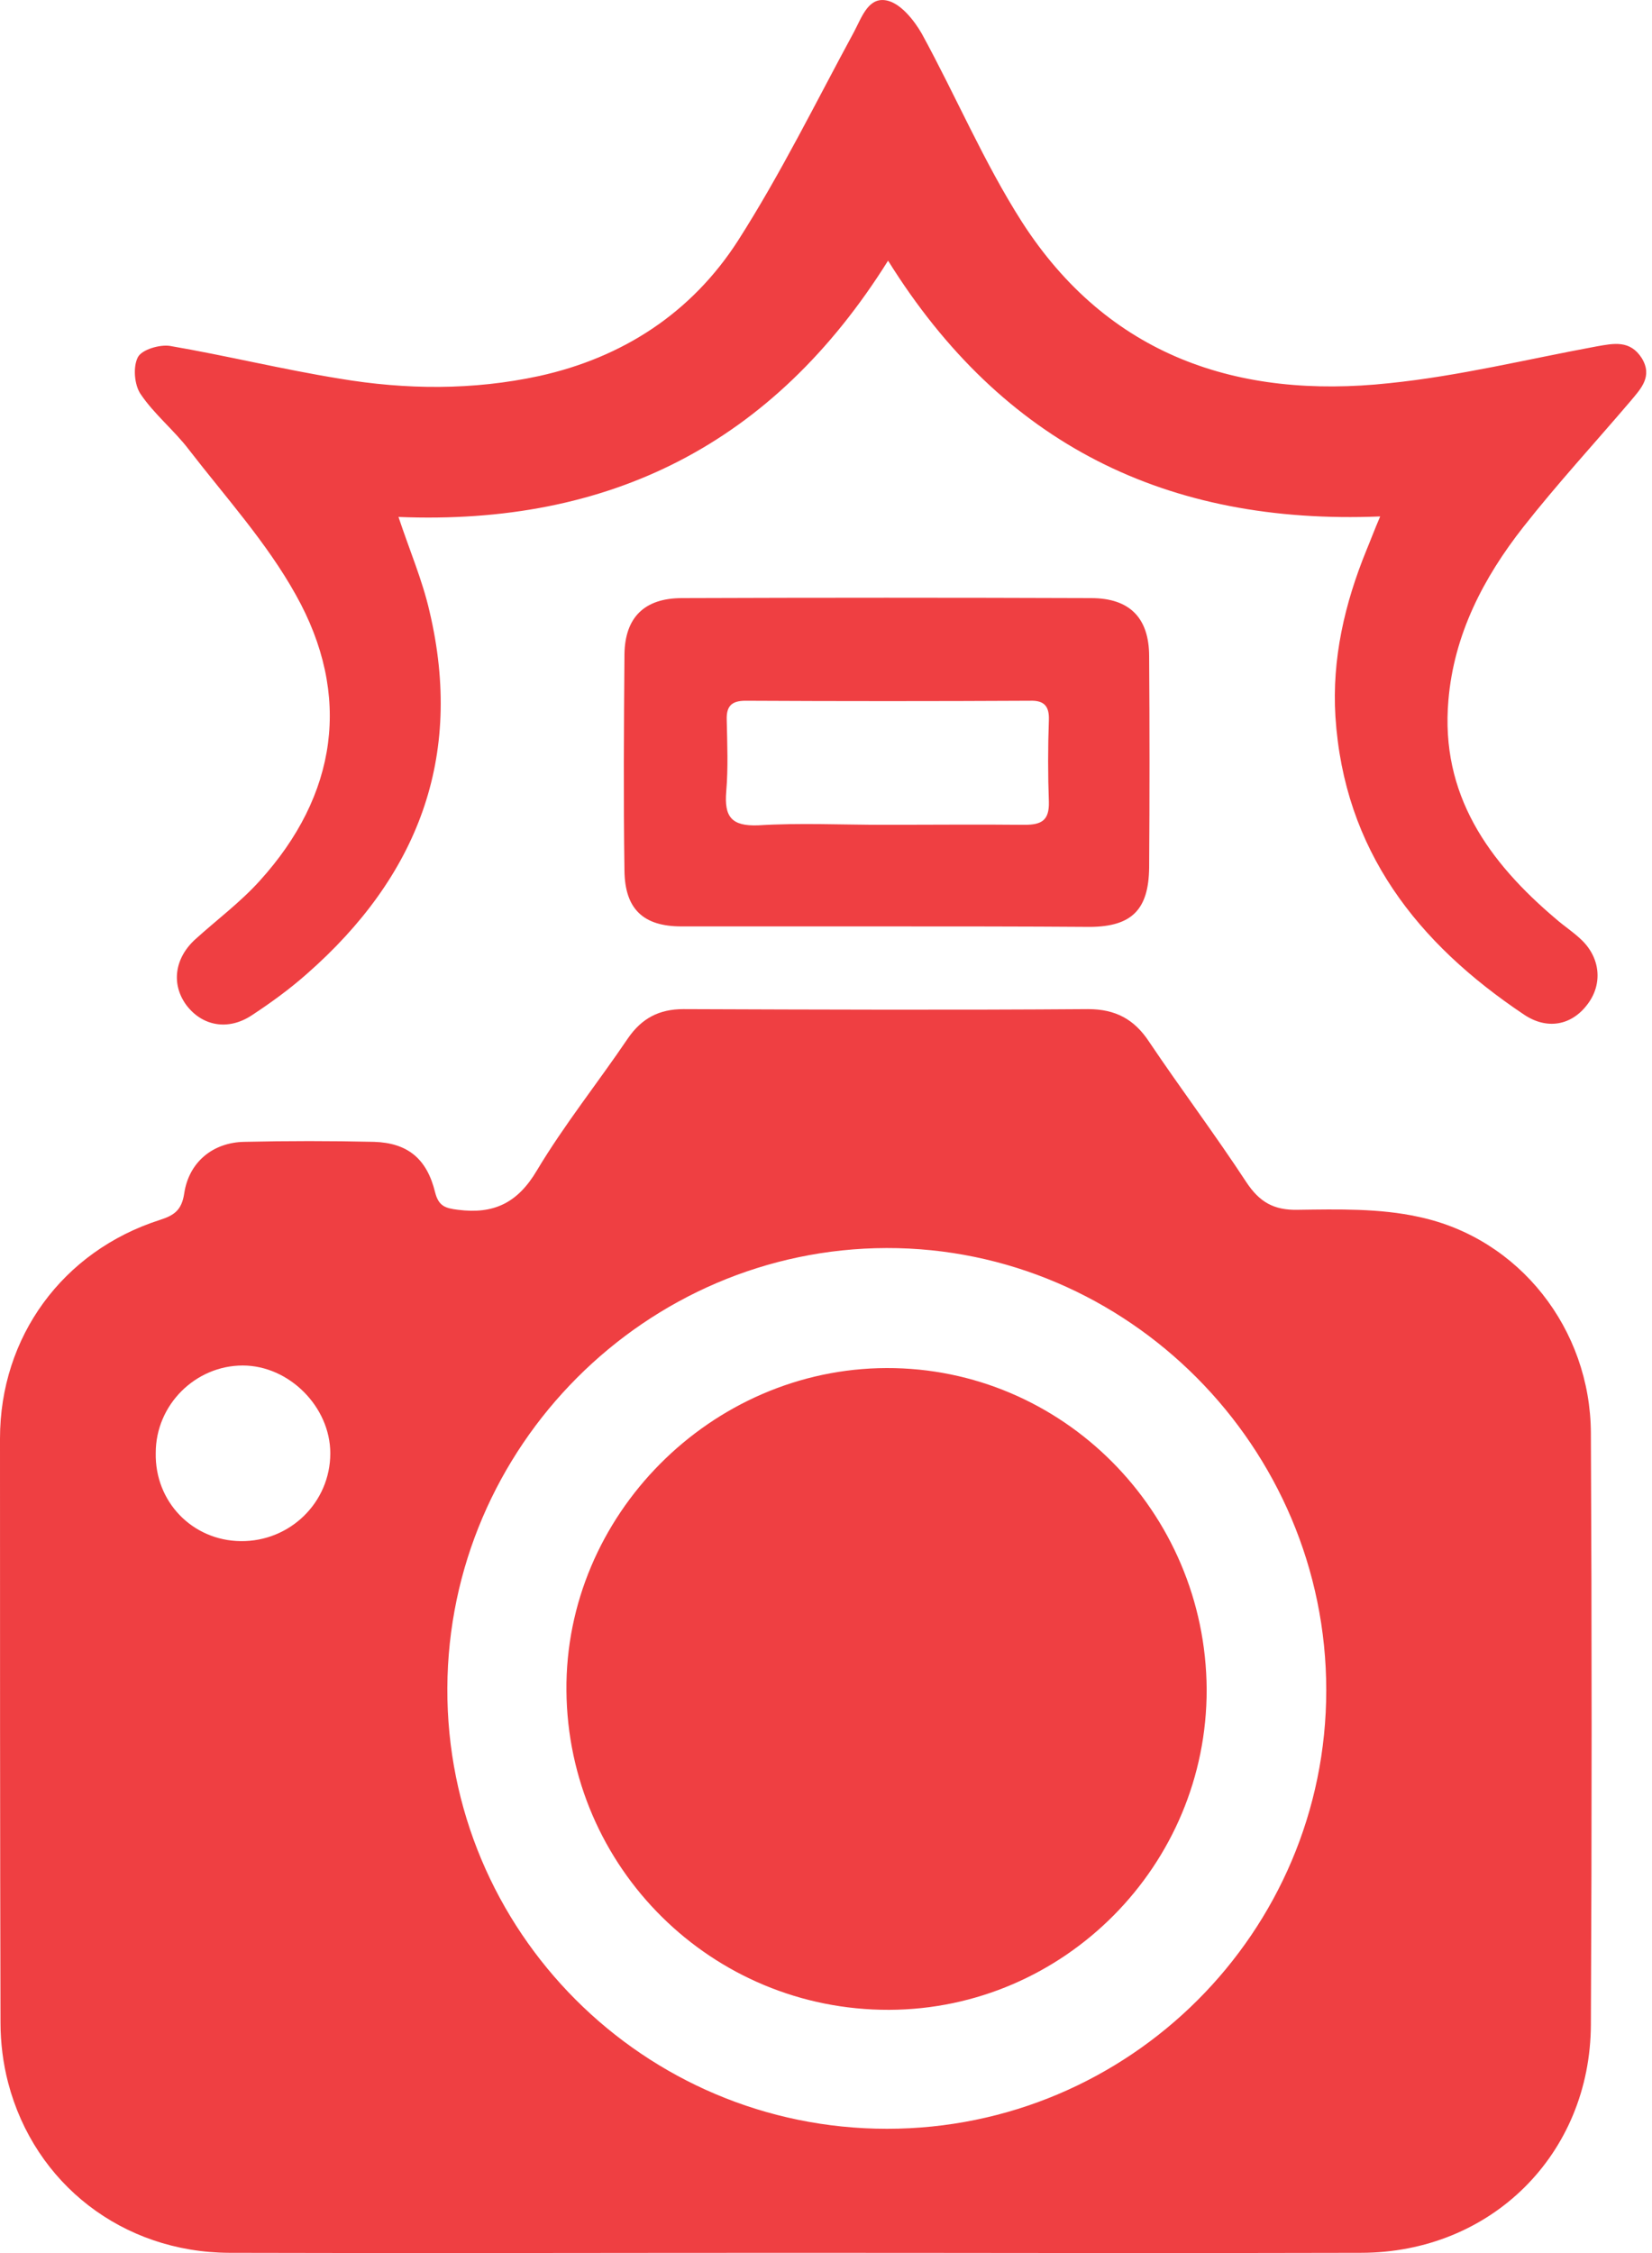 <svg width="33" height="45" viewBox="0 0 33 45" fill="none" xmlns="http://www.w3.org/2000/svg">
<g id="Vector">
<path d="M15.91 44.995C12.128 44.995 8.356 45.006 4.575 44.995C2.45 44.985 0.691 43.619 0.163 41.6C0.061 41.212 0.01 40.794 0.01 40.397C0 36.511 0 32.616 0 28.731C0 26.702 1.25 24.989 3.192 24.366C3.477 24.275 3.629 24.173 3.68 23.836C3.772 23.214 4.249 22.817 4.88 22.806C5.744 22.786 6.608 22.786 7.472 22.806C8.143 22.827 8.529 23.143 8.692 23.816C8.763 24.091 8.895 24.132 9.149 24.163C9.861 24.254 10.339 24.03 10.725 23.377C11.274 22.46 11.945 21.623 12.545 20.736C12.819 20.339 13.165 20.155 13.653 20.155C16.347 20.165 19.041 20.175 21.735 20.155C22.284 20.155 22.66 20.359 22.955 20.808C23.585 21.746 24.276 22.664 24.897 23.612C25.161 24.01 25.445 24.173 25.923 24.163C26.727 24.152 27.56 24.132 28.343 24.305C30.356 24.734 31.769 26.549 31.779 28.619C31.799 32.555 31.799 36.501 31.779 40.437C31.769 43.027 29.786 44.995 27.184 44.995C23.422 45.006 19.661 44.995 15.91 44.995ZM17.719 42.518C22.558 42.518 26.493 38.592 26.493 33.758C26.493 28.904 22.528 24.917 17.709 24.927C12.901 24.938 8.956 28.894 8.936 33.717C8.916 38.571 12.86 42.518 17.719 42.518ZM4.809 30.781C5.795 30.791 6.598 30.006 6.598 29.027C6.598 28.099 5.774 27.273 4.849 27.273C3.904 27.273 3.111 28.058 3.111 29.017C3.09 29.995 3.843 30.77 4.809 30.781Z" fill="#EF3F42"/>
<path d="M27.57 10.315C23.311 10.488 20.027 8.877 17.74 5.206C15.442 8.877 12.169 10.498 7.96 10.325C8.184 10.998 8.438 11.589 8.58 12.211C9.271 15.138 8.336 17.514 6.13 19.451C5.784 19.757 5.418 20.023 5.032 20.277C4.554 20.594 4.036 20.492 3.721 20.073C3.416 19.655 3.487 19.135 3.904 18.758C4.331 18.371 4.798 18.024 5.185 17.596C6.74 15.883 7.035 13.884 5.906 11.875C5.327 10.835 4.504 9.927 3.772 8.979C3.477 8.591 3.08 8.275 2.806 7.867C2.684 7.684 2.653 7.327 2.755 7.133C2.836 6.98 3.192 6.878 3.395 6.909C4.524 7.103 5.642 7.378 6.781 7.562C8.112 7.786 9.444 7.796 10.766 7.511C12.443 7.143 13.816 6.246 14.741 4.808C15.595 3.473 16.296 2.045 17.059 0.638C17.221 0.332 17.353 -0.086 17.74 0.016C18.004 0.087 18.258 0.403 18.411 0.668C19.092 1.912 19.651 3.238 20.413 4.431C22.131 7.103 24.724 7.98 27.753 7.653C29.146 7.511 30.508 7.174 31.891 6.919C32.236 6.858 32.562 6.787 32.796 7.154C33.019 7.521 32.775 7.766 32.572 8.01C31.86 8.846 31.108 9.662 30.427 10.529C29.634 11.539 29.044 12.67 28.933 13.986C28.77 15.872 29.736 17.218 31.088 18.36C31.24 18.493 31.413 18.605 31.566 18.748C31.972 19.115 32.023 19.655 31.708 20.063C31.393 20.481 30.905 20.573 30.447 20.267C28.312 18.84 26.848 16.984 26.676 14.312C26.605 13.16 26.859 12.059 27.296 10.988C27.377 10.794 27.448 10.6 27.57 10.315Z" fill="#EF3F42"/>
<path d="M17.669 18.503C16.317 18.503 14.964 18.503 13.612 18.503C12.85 18.503 12.484 18.157 12.474 17.392C12.453 15.954 12.463 14.506 12.474 13.068C12.484 12.334 12.87 11.946 13.623 11.946C16.347 11.936 19.071 11.936 21.796 11.946C22.569 11.946 22.955 12.344 22.955 13.109C22.965 14.516 22.965 15.923 22.955 17.331C22.945 18.167 22.609 18.503 21.786 18.513C20.413 18.503 19.041 18.503 17.669 18.503ZM17.669 16.474C18.604 16.474 19.529 16.464 20.464 16.474C20.8 16.474 20.962 16.392 20.952 16.015C20.932 15.475 20.932 14.934 20.952 14.383C20.962 14.108 20.861 13.986 20.576 13.996C18.685 14.006 16.784 14.006 14.893 13.996C14.609 13.996 14.507 14.108 14.517 14.383C14.527 14.863 14.548 15.332 14.507 15.811C14.466 16.311 14.609 16.505 15.147 16.484C15.971 16.433 16.815 16.474 17.669 16.474Z" fill="#EF3F42"/>
<path d="M24.104 33.738C24.114 37.256 21.257 40.131 17.76 40.142C14.222 40.152 11.345 37.307 11.315 33.768C11.284 30.271 14.202 27.334 17.709 27.324C21.216 27.314 24.083 30.189 24.104 33.738Z" fill="#EF3F42"/>
</g>
</svg>
